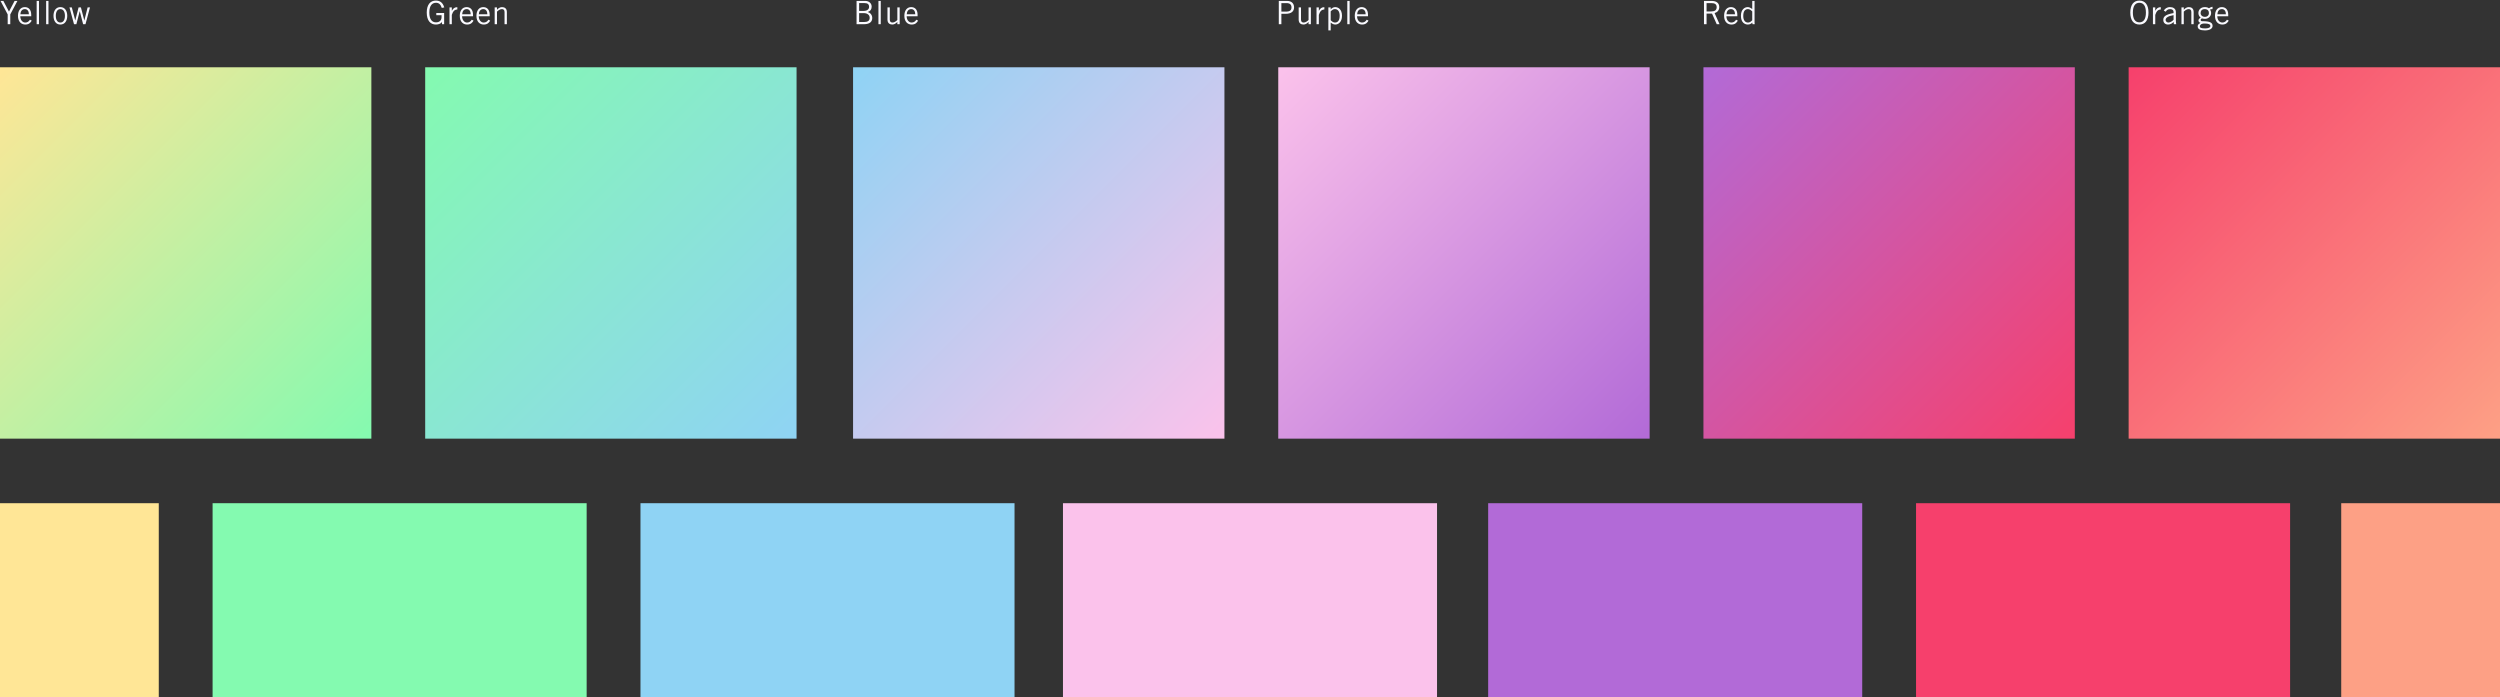 <svg xmlns="http://www.w3.org/2000/svg" width="929" height="259"><rect width="100%" height="100%" fill="#333333" stroke="none"/><defs><linearGradient id="a" x1="0%" y1="0%" y2="100%"><stop offset="0%" stop-color="#FFE696"/><stop offset="100%" stop-color="#84FAB0"/></linearGradient><linearGradient id="b" x1="0%" y1="0%" y2="100%"><stop offset="0%" stop-color="#84FAB0"/><stop offset="100%" stop-color="#8FD3F4"/></linearGradient><linearGradient id="c" x1="0%" y1="0%" y2="100%"><stop offset="0%" stop-color="#8FD3F4"/><stop offset="100%" stop-color="#FBC2EB"/></linearGradient><linearGradient id="d" x1="0%" y1="0%" y2="100%"><stop offset="0%" stop-color="#FBC2EB"/><stop offset="100%" stop-color="#B26AD7"/></linearGradient><linearGradient id="e" x1="0%" y1="0%" y2="100%"><stop offset="0%" stop-color="#B26AD7"/><stop offset="100%" stop-color="#F6406C"/></linearGradient><linearGradient id="f" x1="0%" y1="0%" y2="100%"><stop offset="0%" stop-color="#F6406C"/><stop offset="100%" stop-color="#FDA085"/></linearGradient></defs><g fill="none" fill-rule="evenodd"><path fill="url(#a)" d="M0 30h138v138H0z" transform="translate(0 -5)"/><path fill="url(#b)" d="M158 30h138v138H158z" transform="translate(0 -5)"/><path fill="url(#c)" d="M317 30h138v138H317z" transform="translate(0 -5)"/><path fill="url(#d)" d="M475 30h138v138H475z" transform="translate(0 -5)"/><path fill="url(#e)" d="M633 30h138v138H633z" transform="translate(0 -5)"/><path fill="url(#f)" d="M791 30h138v138H791z" transform="translate(0 -5)"/><path fill="#FFE696" d="M0 187h59v72H0z"/><path fill="#84FAB0" d="M79 187h139v72H79z"/><path fill="#8FD3F4" d="M238 187h139v72H238z"/><path fill="#FBC2EB" d="M395 187h139v72H395z"/><path fill="#B26AD7" d="M553 187h139v72H553z"/><path fill="#F6406C" d="M712 187h139v72H712z"/><path fill="#FDA085" d="M870 187h59v72h-59z"/><path fill="#FAFAFF" d="M162.128 4.836h2.916V9h-.792v-.792h-.024c-.444.612-1.308.912-2.268.912-1.968 0-3.384-1.416-3.384-4.452S159.992.216 161.96.216c1.464 0 2.592.696 3.12 2.544l-.912.18c-.432-1.38-1.152-1.908-2.16-1.908-1.272 0-2.472.864-2.472 3.636 0 2.772 1.2 3.636 2.472 3.636 1.416 0 2.076-.864 2.076-1.92v-.732h-1.956v-.816zM167.032 9V2.76h.863v1.236h.024c.48-.852.996-1.332 2.028-1.332v.864c-1.08.024-1.643.732-2.052 2.016V9h-.864zm8.263-1.68l.672.348c-.408.708-.984 1.452-2.4 1.452-1.392 0-2.712-.96-2.712-3.24 0-2.016 1.008-3.24 2.544-3.24 1.296 0 2.376.84 2.376 2.832v.576h-4.056c0 1.368.816 2.328 1.848 2.328.768 0 1.368-.408 1.728-1.056zm-3.552-2.016h3.168c0-1.152-.552-1.92-1.488-1.92-1.044 0-1.608.768-1.68 1.92zm9.74 2.016l.672.348c-.409.708-.984 1.452-2.4 1.452-1.392 0-2.713-.96-2.713-3.24 0-2.016 1.008-3.24 2.544-3.24 1.296 0 2.376.84 2.376 2.832v.576h-4.055c0 1.368.815 2.328 1.847 2.328.769 0 1.369-.408 1.728-1.056zm-3.553-2.016h3.168c0-1.152-.552-1.92-1.488-1.92-1.044 0-1.608.768-1.68 1.92zm5.888-2.544h.864v.84h.024c.492-.552 1.14-.96 1.848-.96.924 0 1.8.48 1.8 1.824V9h-.864V4.488c0-.828-.396-1.104-1.02-1.104-.648 0-1.392.528-1.788.948V9h-.864V2.76zM2.856 9V5.352L.192.336h1.056l2.088 3.972L5.424.336H6.48L3.816 5.352V9h-.96zm8.264-1.68l.671.348c-.408.708-.984 1.452-2.4 1.452C8 9.12 6.68 8.16 6.68 5.88c0-2.016 1.008-3.24 2.544-3.24 1.296 0 2.377.84 2.377 2.832v.576H7.544c0 1.368.816 2.328 1.848 2.328.768 0 1.367-.408 1.728-1.056zM7.568 5.304h3.168c0-1.152-.553-1.92-1.489-1.92-1.043 0-1.607.768-1.68 1.92zM13.622.336h.864V9h-.864V.336zm3.524 0h.864V9h-.864V.336zm6.979 5.544c0-1.608-.66-2.496-1.692-2.496s-1.692.888-1.692 2.496.66 2.496 1.692 2.496 1.692-.888 1.692-2.496zm.864 0c0 1.8-.852 3.24-2.556 3.24-1.704 0-2.556-1.44-2.556-3.24 0-1.8.852-3.24 2.556-3.24 1.704 0 2.556 1.44 2.556 3.24zM27.506 9l-1.692-6.24h.875l1.26 4.8h.024l1.225-4.8h.875l1.248 4.824h.024l1.212-4.824h.877L31.766 9h-.876l-1.248-4.824h-.024L28.381 9h-.877zm290.79 0V.336h3.192c1.512 0 2.424.96 2.424 2.136 0 .948-.42 1.632-1.464 1.992l.012.024c.972.24 1.668 1.104 1.668 2.184 0 1.296-.792 2.328-3.144 2.328h-2.688zm.96-4.128v3.312h1.8c1.416 0 2.112-.48 2.112-1.56 0-1.104-.888-1.752-2.256-1.752h-1.656zm0-3.72v2.904h1.68c1.452 0 2.016-.744 2.016-1.476 0-.972-.528-1.428-1.632-1.428h-2.064zm7.172-.816h.863V9h-.863V.336zM334.319 9h-.864v-.84h-.024c-.492.552-1.14.96-1.848.96-.924 0-1.8-.48-1.8-1.824V2.76h.864v4.512c0 .828.396 1.104 1.02 1.104.648 0 1.392-.528 1.788-.948V2.76h.864V9zm6.175-1.68l.672.348c-.407.708-.983 1.452-2.4 1.452-1.392 0-2.712-.96-2.712-3.24 0-2.016 1.009-3.24 2.545-3.24 1.296 0 2.375.84 2.375 2.832v.576h-4.055c0 1.368.816 2.328 1.848 2.328.767 0 1.368-.408 1.728-1.056zm-3.552-2.016h3.168c0-1.152-.552-1.92-1.488-1.92-1.043 0-1.608.768-1.68 1.92zM634.16 1.152v3.096h1.74c1.32 0 2.016-.492 2.016-1.584 0-1.164-.792-1.512-2.028-1.512h-1.728zm0 7.848h-.96V.336h2.784c1.872 0 2.892.84 2.892 2.28 0 1.224-.708 1.92-1.728 2.256L638.984 9h-1.044l-1.752-3.936h-2.028V9zm10.952-1.68l.672.348c-.409.708-.985 1.452-2.4 1.452-1.393 0-2.712-.96-2.712-3.24 0-2.016 1.007-3.24 2.543-3.24 1.296 0 2.376.84 2.376 2.832v.576h-4.056c0 1.368.817 2.328 1.849 2.328.768 0 1.367-.408 1.727-1.056zm-3.553-2.016h3.168c0-1.152-.551-1.92-1.487-1.92-1.044 0-1.609.768-1.68 1.92zm9.572-4.968h.864v7.296c0 .456-.024.912.048 1.368h-.792l-.12-.612c-.288.396-.9.732-1.644.732-1.104 0-2.556-.744-2.556-3.24 0-2.424 1.452-3.24 2.508-3.24.588 0 1.164.3 1.644.696l.048.024V.336zm0 7.2V4.248c-.468-.516-1.056-.864-1.572-.864-1.008 0-1.764.66-1.764 2.544 0 1.584.684 2.448 1.764 2.448.552 0 .96-.24 1.572-.84zM476.16 1.152V4.32h1.632c1.596 0 2.124-.552 2.124-1.584s-.612-1.584-1.908-1.584h-1.848zm0 7.848h-.96V.336h3.024c1.848 0 2.652 1.056 2.652 2.424 0 1.44-.996 2.376-3.18 2.376h-1.536V9zm10.963 0h-.863v-.84h-.024c-.493.552-1.14.96-1.849.96-.923 0-1.8-.48-1.8-1.824V2.76h.865v4.512c0 .828.396 1.104 1.02 1.104.648 0 1.392-.528 1.788-.948V2.76h.863V9zm2.096 0V2.76h.864v1.236h.024c.48-.852.996-1.332 2.028-1.332v.864c-1.08.024-1.644.732-2.052 2.016V9h-.864zm5.264 2.304h-.865V2.76h.865v.732h.024c.323-.468 1.02-.852 1.62-.852 1.103 0 2.555.744 2.555 3.24 0 2.424-1.452 3.24-2.507 3.24-.589 0-1.165-.3-1.644-.696l-.048-.024v2.904zm0-7.08v3.288c.467.516 1.055.864 1.572.864 1.007 0 1.763-.66 1.763-2.544 0-1.584-.683-2.448-1.763-2.448-.553 0-.96.24-1.572.84zm6.175-3.888h.864V9h-.864V.336zm7.207 6.984l.673.348c-.409.708-.985 1.452-2.4 1.452-1.392 0-2.712-.96-2.712-3.24 0-2.016 1.007-3.24 2.543-3.24 1.296 0 2.377.84 2.377 2.832v.576h-4.057c0 1.368.817 2.328 1.849 2.328.768 0 1.368-.408 1.728-1.056zm-3.552-2.016h3.168c0-1.152-.551-1.92-1.488-1.92-1.043 0-1.608.768-1.68 1.92zm288.259-.636c0 2.46.9 3.636 2.424 3.636s2.424-1.176 2.424-3.636-.9-3.636-2.424-3.636-2.424 1.176-2.424 3.636zm-.96 0c0-2.892 1.26-4.452 3.384-4.452 2.124 0 3.384 1.56 3.384 4.452s-1.26 4.452-3.384 4.452c-2.124 0-3.384-1.56-3.384-4.452zM800.032 9V2.76h.863v1.236h.024c.48-.852.996-1.332 2.029-1.332v.864c-1.08.024-1.644.732-2.053 2.016V9h-.863zm4.783-4.644l-.756-.396c.396-.72 1.164-1.32 2.34-1.32 1.056 0 2.16.504 2.16 1.872v3.144c0 .684.06 1.02.144 1.344h-.888l-.096-.864c-.432.48-1.128.984-2.064.984-.96 0-1.776-.576-1.776-1.716 0-1.368 1.044-2.052 3.816-2.544v-.336c0-.828-.54-1.14-1.284-1.14-.96 0-1.428.552-1.596.972zm2.88 2.988V5.628c-1.98.348-2.952.924-2.952 1.788 0 .576.552.96 1.032.96.624 0 1.416-.456 1.92-1.032zm2.935-4.584h.865v.84h.024c.491-.552 1.14-.96 1.847-.96.924 0 1.8.48 1.8 1.824V9h-.864V4.488c0-.828-.395-1.104-1.02-1.104-.648 0-1.392.528-1.788.948V9h-.864V2.76zm11.552-.24v.864c-.36 0-.744.06-.96.168.18.216.432.696.432 1.272 0 1.236-1.02 2.184-2.28 2.184-.504 0-.768-.072-1.104-.168-.336.096-.492.3-.492.576 0 .288.204.456.516.456 2.952 0 3.9.528 3.9 1.752 0 .912-.9 1.68-2.844 1.68-1.752 0-2.688-.48-2.688-1.512 0-.624.384-.924 1.056-1.272-.48-.144-.78-.516-.78-.888 0-.54.36-.768.84-1.068-.588-.444-.852-1.056-.852-1.74 0-1.32 1.032-2.184 2.364-2.184.672 0 1.14.144 1.548.432.372-.264.876-.504 1.344-.552zm-.804 7.14c-.012-.612-.636-.924-2.16-.924-1.356 0-1.74.6-1.74 1.044 0 .468.288.78 2.016.78 1.032 0 1.872-.288 1.884-.9zm-.54-4.788c0-.912-.528-1.488-1.584-1.488-.984 0-1.512.624-1.512 1.44 0 .828.648 1.44 1.608 1.44.984 0 1.488-.648 1.488-1.392zm6.692 2.448l.672.348c-.409.708-.985 1.452-2.4 1.452-1.393 0-2.712-.96-2.712-3.24 0-2.016 1.007-3.24 2.543-3.24 1.296 0 2.376.84 2.376 2.832v.576h-4.056c0 1.368.817 2.328 1.849 2.328.767 0 1.367-.408 1.727-1.056zm-3.553-2.016h3.168c0-1.152-.552-1.92-1.487-1.92-1.044 0-1.609.768-1.68 1.92z"/></g></svg>